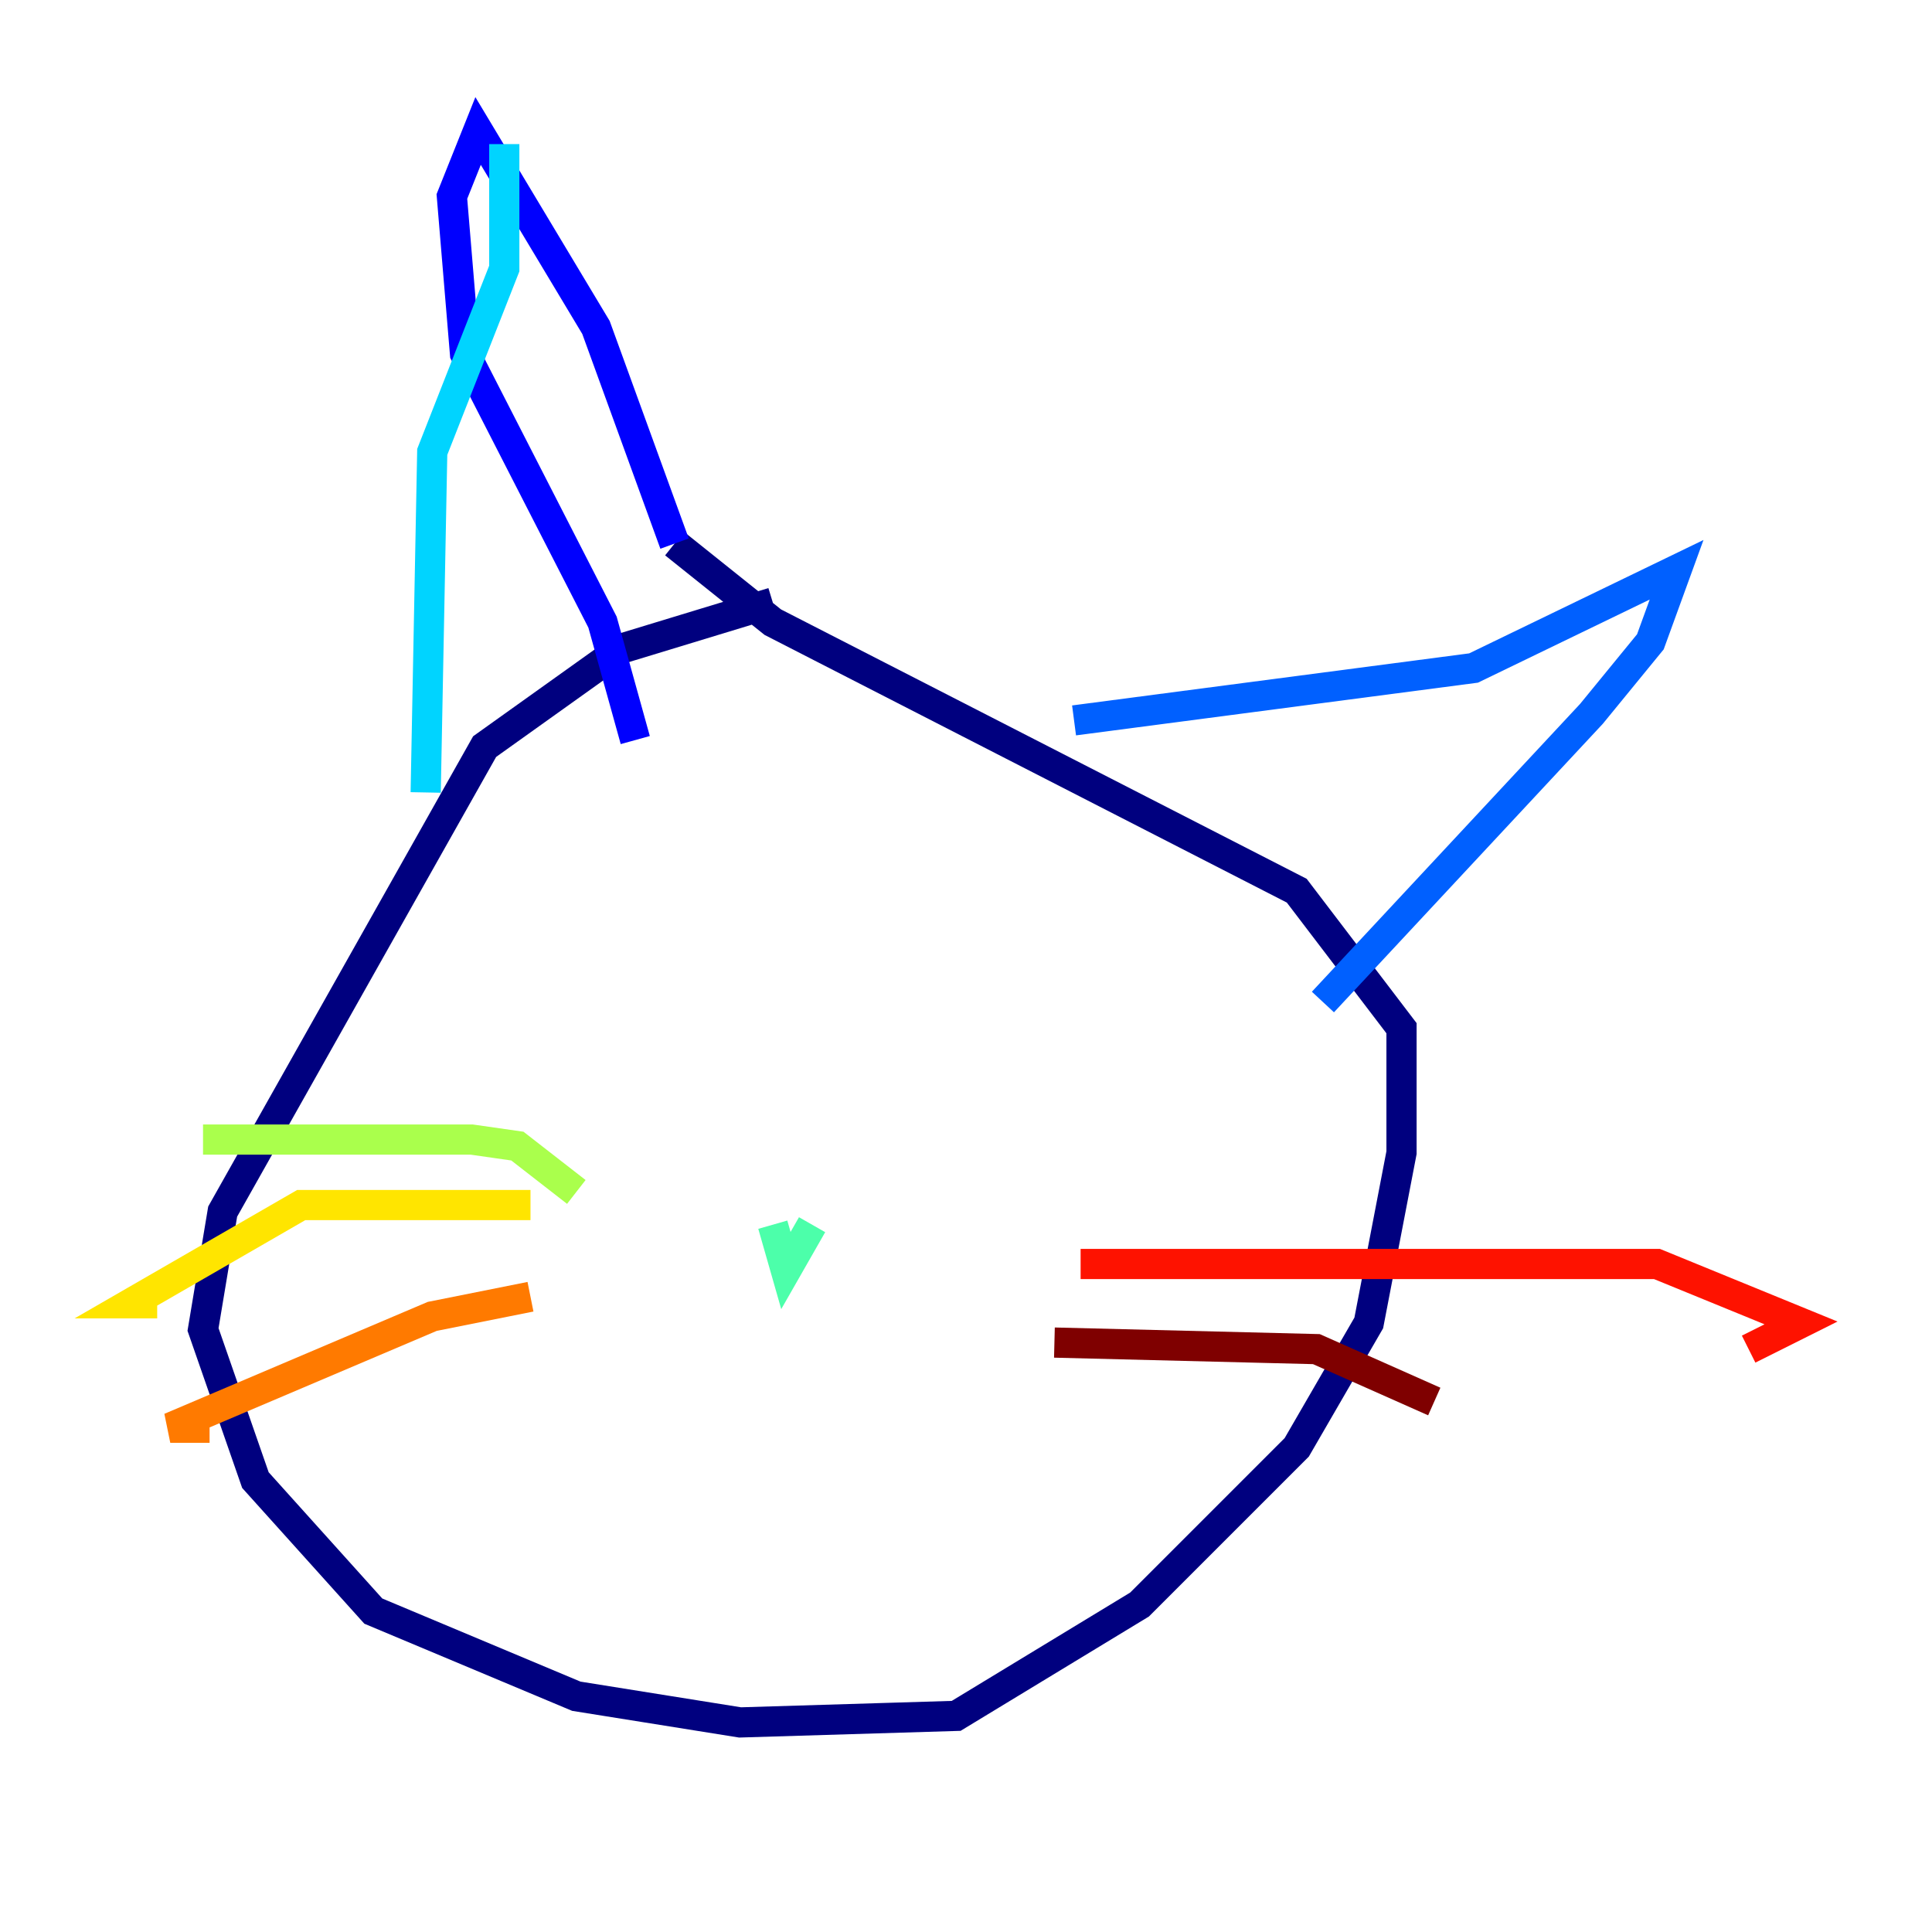 <?xml version="1.0" encoding="utf-8" ?>
<svg baseProfile="tiny" height="128" version="1.2" viewBox="0,0,128,128" width="128" xmlns="http://www.w3.org/2000/svg" xmlns:ev="http://www.w3.org/2001/xml-events" xmlns:xlink="http://www.w3.org/1999/xlink"><defs /><polyline fill="none" points="51.2,39.919 41.22,42.956 32.108,49.464 14.752,80.271 13.451,88.081 16.922,98.061 24.732,106.739 38.183,112.38 49.031,114.115 63.349,113.681 75.498,106.305 85.912,95.891 90.685,87.647 92.854,76.366 92.854,68.122 85.912,59.01 51.2,41.22 44.691,36.014" stroke="#00007f" stroke-width="2" /><polyline fill="none" points="44.691,36.014 39.485,21.695 31.675,8.678 29.939,13.017 30.807,23.43 39.919,41.22 42.088,49.031" stroke="#0000fe" stroke-width="2" /><polyline fill="none" points="71.159,47.729 97.627,44.258 111.078,37.749 109.342,42.522 105.437,47.295 87.647,66.386" stroke="#0060ff" stroke-width="2" /><polyline fill="none" points="28.203,52.502 28.637,29.939 33.41,17.79 33.41,9.546" stroke="#00d4ff" stroke-width="2" /><polyline fill="none" points="51.2,81.139 52.068,84.176 53.803,81.139" stroke="#4cffaa" stroke-width="2" /><polyline fill="none" points="38.183,78.969 34.278,75.932 31.241,75.498 13.451,75.498" stroke="#aaff4c" stroke-width="2" /><polyline fill="none" points="35.146,79.837 19.959,79.837 8.678,86.346 10.414,86.346" stroke="#ffe500" stroke-width="2" /><polyline fill="none" points="35.146,85.912 28.637,87.214 11.281,94.59 13.885,94.59" stroke="#ff7a00" stroke-width="2" /><polyline fill="none" points="71.593,83.742 109.776,83.742 119.322,87.647 115.851,89.383" stroke="#fe1200" stroke-width="2" /><polyline fill="none" points="69.858,88.949 87.214,89.383 95.024,92.854" stroke="#7f0000" stroke-width="2" /></svg>